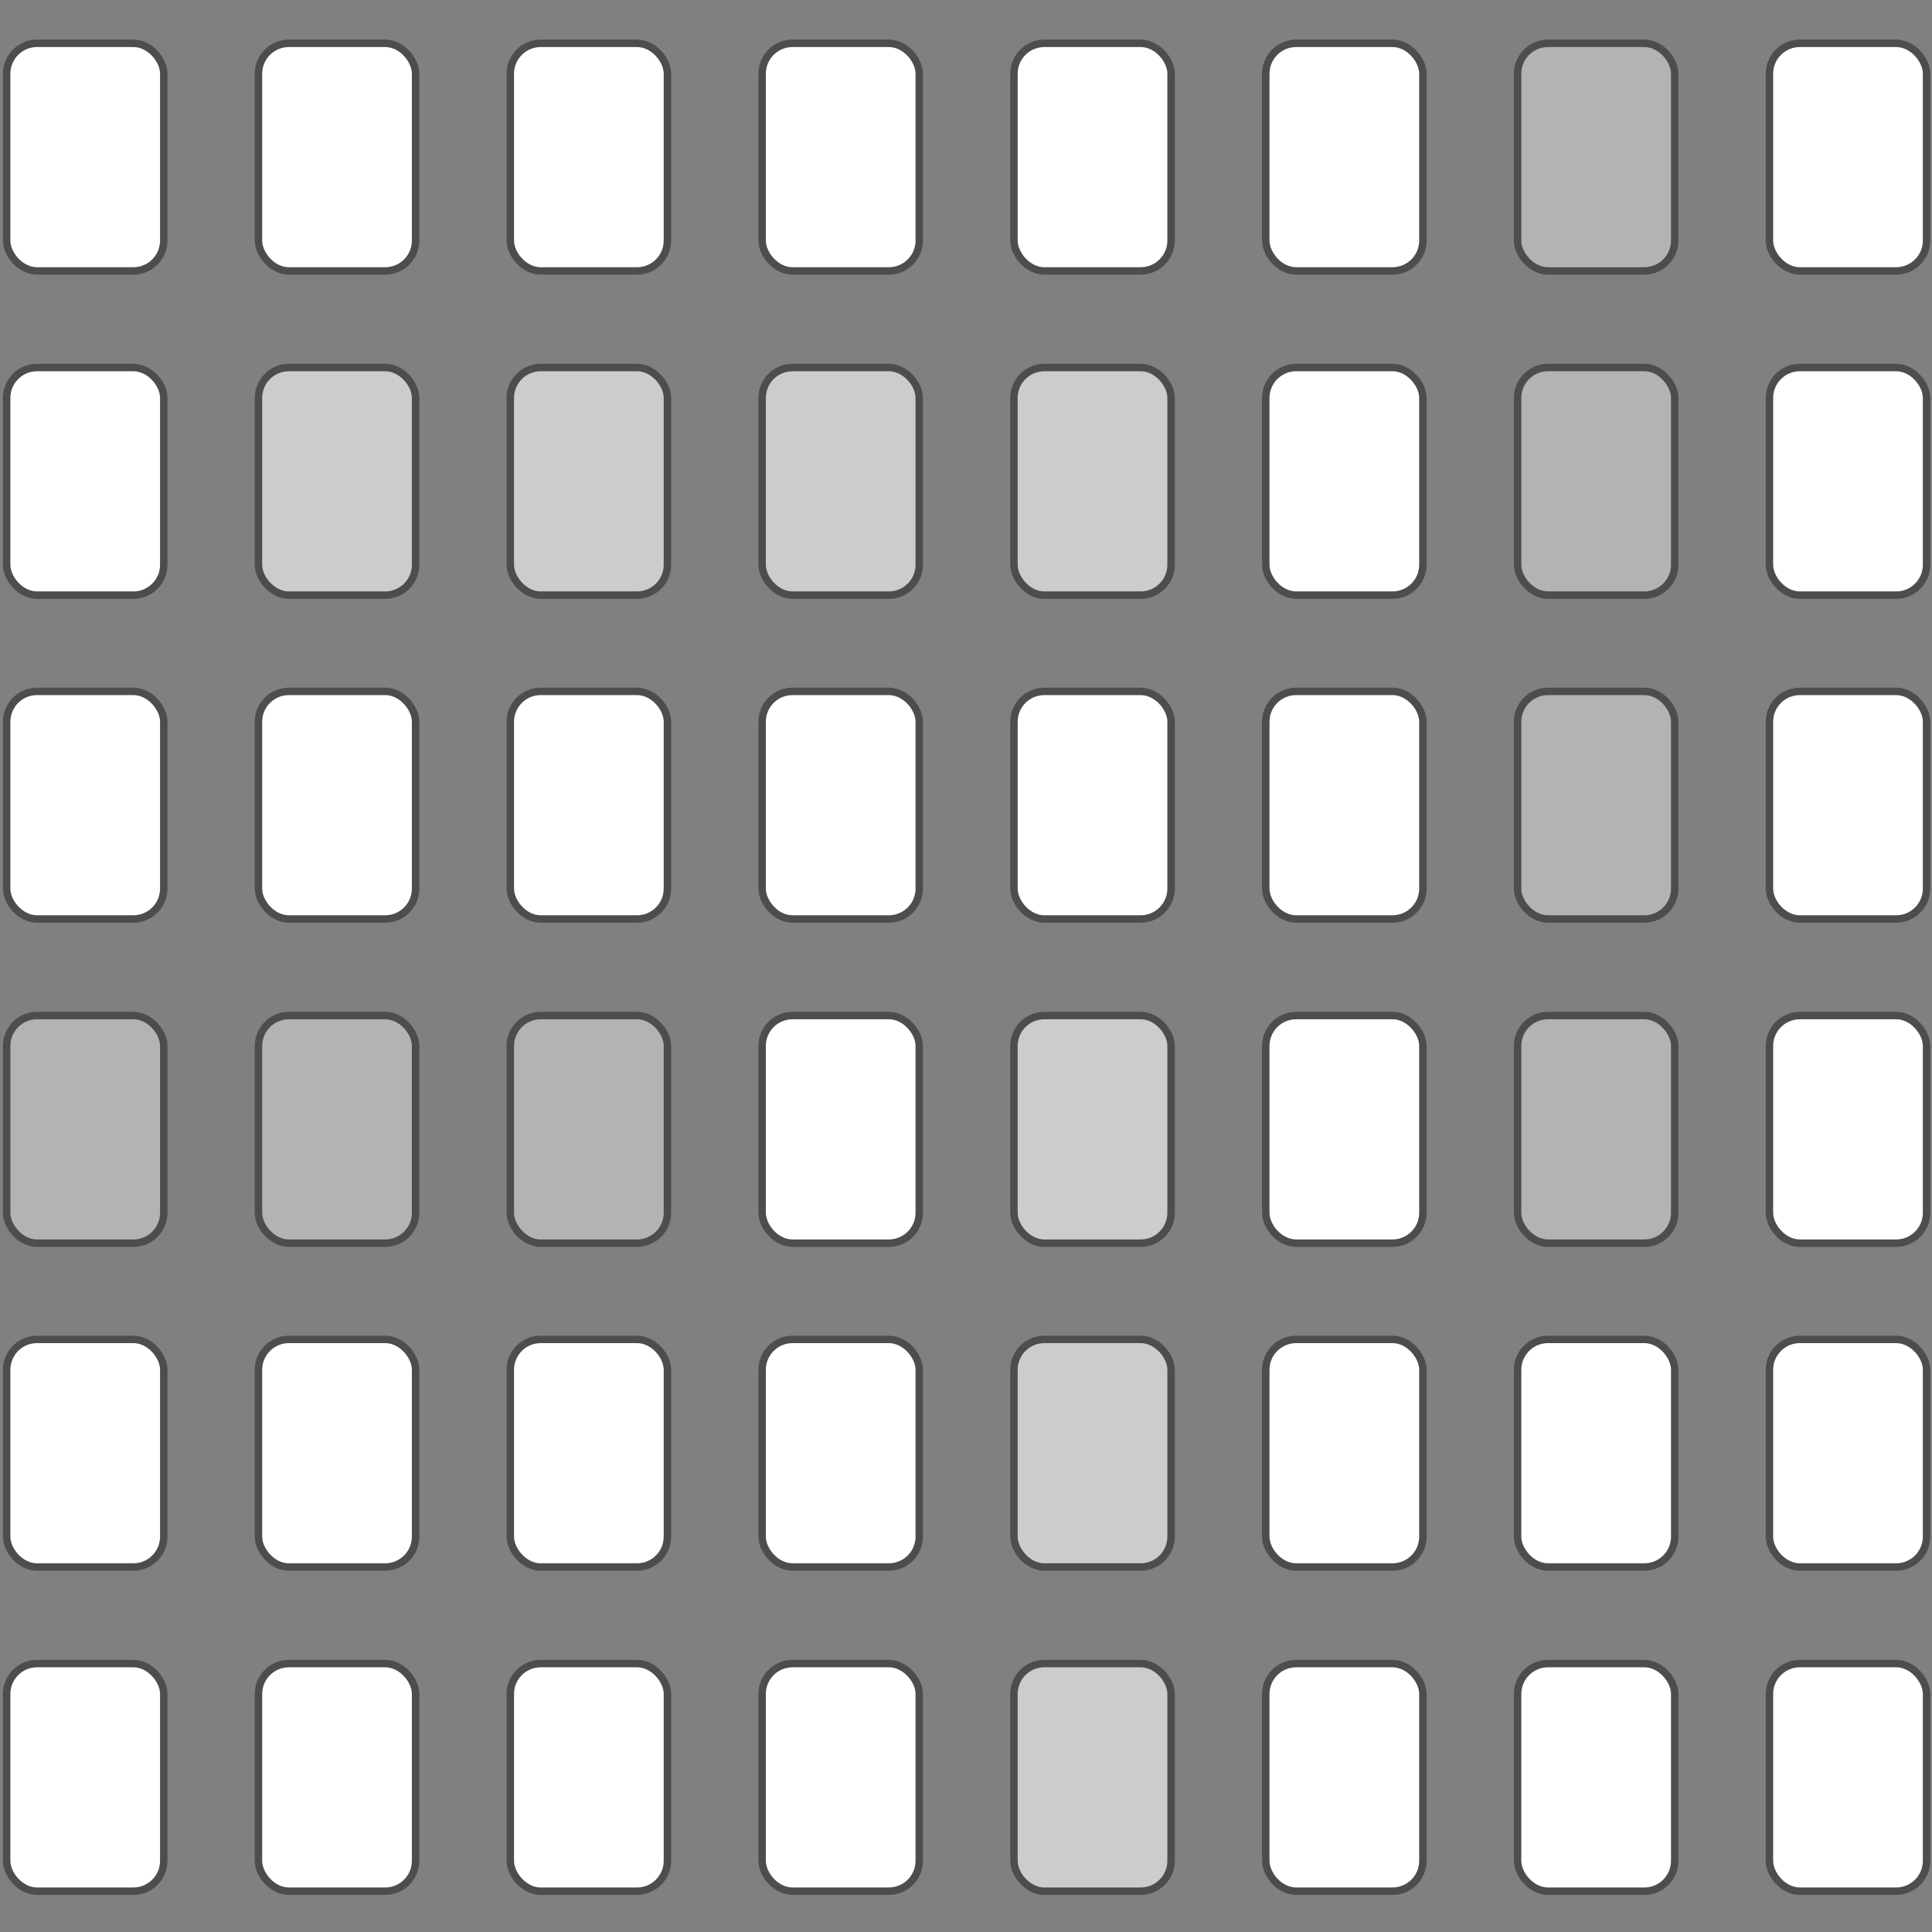 <?xml version="1.0" encoding="UTF-8" standalone="no"?>
<!-- Created with Inkscape (http://www.inkscape.org/) -->

<svg
   xmlns:dc="http://purl.org/dc/elements/1.1/"
   xmlns:cc="http://creativecommons.org/ns#"
   xmlns:rdf="http://www.w3.org/1999/02/22-rdf-syntax-ns#"
   xmlns:svg="http://www.w3.org/2000/svg"
   xmlns="http://www.w3.org/2000/svg"
   xmlns:sodipodi="http://sodipodi.sourceforge.net/DTD/sodipodi-0.dtd"
   xmlns:inkscape="http://www.inkscape.org/namespaces/inkscape"
   width="260"
   height="260"
   viewBox="0 0 68.792 68.792"
   version="1.1"
   id="svg8"
   inkscape:version="0.92.5 (2060ec1f9f, 2020-04-08)"
   sodipodi:docname="wetice_02.svg">
  <rect x="0" y="0" width="68.792" height="68.792" fill="#808080" stroke="none"/>
  <defs
     id="defs2" />
  <sodipodi:namedview
     id="base"
     pagecolor="#ffffff"
     bordercolor="#666666"
     borderopacity="1.0"
     inkscape:pageopacity="0.0"
     inkscape:pageshadow="2"
     inkscape:zoom="1.4"
     inkscape:cx="343.14345"
     inkscape:cy="2.1297554"
     inkscape:document-units="mm"
     inkscape:current-layer="g1264"
     showgrid="false"
     inkscape:window-width="1920"
     inkscape:window-height="1056"
     inkscape:window-x="0"
     inkscape:window-y="0"
     inkscape:window-maximized="1"
     units="px"
     borderlayer="true"
     inkscape:showpageshadow="false"
     fit-margin-top="0"
     fit-margin-left="0"
     fit-margin-right="0"
     fit-margin-bottom="0" />
  <g
     inkscape:label="all cards"
     inkscape:groupmode="layer"
     id="layer1"
     transform="translate(-5.528,-29.727)"
     style="display:none">
    <g
       id="g1152"
       transform="translate(0.064,-1.332)">
      <g
         transform="matrix(0.722,0,0,0.722,1.539,9.018)"
         id="g1024">
        <rect
           height="11.225"
           ry="1.5"
           rx="1.5"
           y="112.57"
           x="5.764"
           width="7.749"
           id="rect940"
           style="fill:#ffffff;fill-opacity:1;stroke:#4d4d4d;stroke-width:0.473;stroke-linecap:round;stroke-linejoin:round;stroke-miterlimit:4;stroke-dasharray:none;stroke-dashoffset:0;stroke-opacity:1" />
        <rect
           height="11.225"
           style="fill:#ffffff;fill-opacity:1;stroke:#4d4d4d;stroke-width:0.473;stroke-linecap:round;stroke-linejoin:round;stroke-miterlimit:4;stroke-dasharray:none;stroke-dashoffset:0;stroke-opacity:1"
           id="rect942"
           width="7.749"
           x="18.183"
           y="112.57"
           rx="1.5"
           ry="1.5" />
        <rect
           height="11.225"
           style="fill:#ffffff;fill-opacity:1;stroke:#4d4d4d;stroke-width:0.473;stroke-linecap:round;stroke-linejoin:round;stroke-miterlimit:4;stroke-dasharray:none;stroke-dashoffset:0;stroke-opacity:1"
           id="rect944"
           width="7.749"
           x="30.603"
           y="112.57"
           rx="1.5"
           ry="1.5" />
        <rect
           height="11.225"
           ry="1.5"
           rx="1.5"
           y="112.57"
           x="43.022"
           width="7.749"
           id="rect946"
           style="fill:#ffffff;fill-opacity:1;stroke:#4d4d4d;stroke-width:0.473;stroke-linecap:round;stroke-linejoin:round;stroke-miterlimit:4;stroke-dasharray:none;stroke-dashoffset:0;stroke-opacity:1" />
        <rect
           height="11.225"
           style="fill:#ffffff;fill-opacity:1;stroke:#4d4d4d;stroke-width:0.473;stroke-linecap:round;stroke-linejoin:round;stroke-miterlimit:4;stroke-dasharray:none;stroke-dashoffset:0;stroke-opacity:1"
           id="rect948"
           width="7.749"
           x="55.441"
           y="112.57"
           rx="1.5"
           ry="1.5" />
        <rect
           height="11.225"
           ry="1.5"
           rx="1.5"
           y="112.57"
           x="67.86"
           width="7.749"
           id="rect950"
           style="fill:#ffffff;fill-opacity:1;stroke:#4d4d4d;stroke-width:0.473;stroke-linecap:round;stroke-linejoin:round;stroke-miterlimit:4;stroke-dasharray:none;stroke-dashoffset:0;stroke-opacity:1" />
        <rect
           height="11.225"
           ry="1.5"
           rx="1.5"
           y="112.57"
           x="80.279"
           width="7.749"
           id="rect952"
           style="fill:#ffffff;fill-opacity:1;stroke:#4d4d4d;stroke-width:0.473;stroke-linecap:round;stroke-linejoin:round;stroke-miterlimit:4;stroke-dasharray:none;stroke-dashoffset:0;stroke-opacity:1" />
        <rect
           height="11.225"
           style="fill:#ffffff;fill-opacity:1;stroke:#4d4d4d;stroke-width:0.473;stroke-linecap:round;stroke-linejoin:round;stroke-miterlimit:4;stroke-dasharray:none;stroke-dashoffset:0;stroke-opacity:1"
           id="rect954"
           width="7.749"
           x="92.699"
           y="112.57"
           rx="1.5"
           ry="1.5" />
      </g>
      <g
         transform="matrix(0.722,0,0,0.722,1.539,8.391)"
         id="g1014">
        <rect
           style="fill:#ffffff;fill-opacity:1;stroke:#4d4d4d;stroke-width:0.473;stroke-linecap:round;stroke-linejoin:round;stroke-miterlimit:4;stroke-dasharray:none;stroke-dashoffset:0;stroke-opacity:1"
           id="rect990"
           width="7.749"
           x="5.764"
           y="97.451"
           rx="1.5"
           ry="1.5"
           height="11.225" />
        <rect
           ry="1.5"
           rx="1.5"
           y="97.451"
           x="18.183"
           width="7.749"
           id="rect992"
           style="fill:#ffffff;fill-opacity:1;stroke:#4d4d4d;stroke-width:0.473;stroke-linecap:round;stroke-linejoin:round;stroke-miterlimit:4;stroke-dasharray:none;stroke-dashoffset:0;stroke-opacity:1"
           height="11.225" />
        <rect
           ry="1.5"
           rx="1.5"
           y="97.451"
           x="30.603"
           width="7.749"
           id="rect994"
           style="fill:#ffffff;fill-opacity:1;stroke:#4d4d4d;stroke-width:0.473;stroke-linecap:round;stroke-linejoin:round;stroke-miterlimit:4;stroke-dasharray:none;stroke-dashoffset:0;stroke-opacity:1"
           height="11.225" />
        <rect
           style="fill:#ffffff;fill-opacity:1;stroke:#4d4d4d;stroke-width:0.473;stroke-linecap:round;stroke-linejoin:round;stroke-miterlimit:4;stroke-dasharray:none;stroke-dashoffset:0;stroke-opacity:1"
           id="rect996"
           width="7.749"
           x="43.022"
           y="97.451"
           rx="1.5"
           ry="1.5"
           height="11.225" />
        <rect
           ry="1.5"
           rx="1.5"
           y="97.451"
           x="55.441"
           width="7.749"
           id="rect998"
           style="fill:#ffffff;fill-opacity:1;stroke:#4d4d4d;stroke-width:0.473;stroke-linecap:round;stroke-linejoin:round;stroke-miterlimit:4;stroke-dasharray:none;stroke-dashoffset:0;stroke-opacity:1"
           height="11.225" />
        <rect
           style="fill:#ffffff;fill-opacity:1;stroke:#4d4d4d;stroke-width:0.473;stroke-linecap:round;stroke-linejoin:round;stroke-miterlimit:4;stroke-dasharray:none;stroke-dashoffset:0;stroke-opacity:1"
           id="rect1000"
           width="7.749"
           x="67.86"
           y="97.451"
           rx="1.5"
           ry="1.5"
           height="11.225" />
        <rect
           style="fill:#ffffff;fill-opacity:1;stroke:#4d4d4d;stroke-width:0.473;stroke-linecap:round;stroke-linejoin:round;stroke-miterlimit:4;stroke-dasharray:none;stroke-dashoffset:0;stroke-opacity:1"
           id="rect1002"
           width="7.749"
           x="80.279"
           y="97.451"
           rx="1.5"
           ry="1.5"
           height="11.225" />
        <rect
           ry="1.5"
           rx="1.5"
           y="97.451"
           x="92.699"
           width="7.749"
           id="rect1004"
           style="fill:#ffffff;fill-opacity:1;stroke:#4d4d4d;stroke-width:0.473;stroke-linecap:round;stroke-linejoin:round;stroke-miterlimit:4;stroke-dasharray:none;stroke-dashoffset:0;stroke-opacity:1"
           height="11.225" />
      </g>
      <g
         transform="matrix(0.722,0,0,0.722,1.539,-14.056)"
         id="g1042">
        <rect
           style="fill:#ffffff;fill-opacity:1;stroke:#4d4d4d;stroke-width:0.473;stroke-linecap:round;stroke-linejoin:round;stroke-miterlimit:4;stroke-dasharray:none;stroke-dashoffset:0;stroke-opacity:1"
           id="rect1026"
           width="7.749"
           x="5.764"
           y="112.57"
           rx="1.5"
           ry="1.5"
           height="11.225" />
        <rect
           ry="1.5"
           rx="1.5"
           y="112.57"
           x="18.183"
           width="7.749"
           id="rect1028"
           style="fill:#ffffff;fill-opacity:1;stroke:#4d4d4d;stroke-width:0.473;stroke-linecap:round;stroke-linejoin:round;stroke-miterlimit:4;stroke-dasharray:none;stroke-dashoffset:0;stroke-opacity:1"
           height="11.225" />
        <rect
           ry="1.5"
           rx="1.5"
           y="112.57"
           x="30.603"
           width="7.749"
           id="rect1030"
           style="fill:#ffffff;fill-opacity:1;stroke:#4d4d4d;stroke-width:0.473;stroke-linecap:round;stroke-linejoin:round;stroke-miterlimit:4;stroke-dasharray:none;stroke-dashoffset:0;stroke-opacity:1"
           height="11.225" />
        <rect
           style="fill:#ffffff;fill-opacity:1;stroke:#4d4d4d;stroke-width:0.473;stroke-linecap:round;stroke-linejoin:round;stroke-miterlimit:4;stroke-dasharray:none;stroke-dashoffset:0;stroke-opacity:1"
           id="rect1032"
           width="7.749"
           x="43.022"
           y="112.57"
           rx="1.5"
           ry="1.5"
           height="11.225" />
        <rect
           ry="1.5"
           rx="1.5"
           y="112.57"
           x="55.441"
           width="7.749"
           id="rect1034"
           style="fill:#ffffff;fill-opacity:1;stroke:#4d4d4d;stroke-width:0.473;stroke-linecap:round;stroke-linejoin:round;stroke-miterlimit:4;stroke-dasharray:none;stroke-dashoffset:0;stroke-opacity:1"
           height="11.225" />
        <rect
           style="fill:#ffffff;fill-opacity:1;stroke:#4d4d4d;stroke-width:0.473;stroke-linecap:round;stroke-linejoin:round;stroke-miterlimit:4;stroke-dasharray:none;stroke-dashoffset:0;stroke-opacity:1"
           id="rect1036"
           width="7.749"
           x="67.86"
           y="112.57"
           rx="1.5"
           ry="1.5"
           height="11.225" />
        <rect
           style="fill:#ffffff;fill-opacity:1;stroke:#4d4d4d;stroke-width:0.473;stroke-linecap:round;stroke-linejoin:round;stroke-miterlimit:4;stroke-dasharray:none;stroke-dashoffset:0;stroke-opacity:1"
           id="rect1038"
           width="7.749"
           x="80.279"
           y="112.57"
           rx="1.5"
           ry="1.5"
           height="11.225" />
        <rect
           ry="1.5"
           rx="1.5"
           y="112.57"
           x="92.699"
           width="7.749"
           id="rect1040"
           style="fill:#ffffff;fill-opacity:1;stroke:#4d4d4d;stroke-width:0.473;stroke-linecap:round;stroke-linejoin:round;stroke-miterlimit:4;stroke-dasharray:none;stroke-dashoffset:0;stroke-opacity:1"
           height="11.225" />
      </g>
      <g
         transform="matrix(0.722,0,0,0.722,1.539,-14.683)"
         id="g1060">
        <rect
           height="11.225"
           ry="1.5"
           rx="1.5"
           y="97.451"
           x="5.764"
           width="7.749"
           id="rect1044"
           style="fill:#ffffff;fill-opacity:1;stroke:#4d4d4d;stroke-width:0.473;stroke-linecap:round;stroke-linejoin:round;stroke-miterlimit:4;stroke-dasharray:none;stroke-dashoffset:0;stroke-opacity:1" />
        <rect
           height="11.225"
           style="fill:#ffffff;fill-opacity:1;stroke:#4d4d4d;stroke-width:0.473;stroke-linecap:round;stroke-linejoin:round;stroke-miterlimit:4;stroke-dasharray:none;stroke-dashoffset:0;stroke-opacity:1"
           id="rect1046"
           width="7.749"
           x="18.183"
           y="97.451"
           rx="1.5"
           ry="1.5" />
        <rect
           height="11.225"
           style="fill:#ffffff;fill-opacity:1;stroke:#4d4d4d;stroke-width:0.473;stroke-linecap:round;stroke-linejoin:round;stroke-miterlimit:4;stroke-dasharray:none;stroke-dashoffset:0;stroke-opacity:1"
           id="rect1048"
           width="7.749"
           x="30.603"
           y="97.451"
           rx="1.5"
           ry="1.5" />
        <rect
           height="11.225"
           ry="1.5"
           rx="1.5"
           y="97.451"
           x="43.022"
           width="7.749"
           id="rect1050"
           style="fill:#ffffff;fill-opacity:1;stroke:#4d4d4d;stroke-width:0.473;stroke-linecap:round;stroke-linejoin:round;stroke-miterlimit:4;stroke-dasharray:none;stroke-dashoffset:0;stroke-opacity:1" />
        <rect
           height="11.225"
           style="fill:#ffffff;fill-opacity:1;stroke:#4d4d4d;stroke-width:0.473;stroke-linecap:round;stroke-linejoin:round;stroke-miterlimit:4;stroke-dasharray:none;stroke-dashoffset:0;stroke-opacity:1"
           id="rect1052"
           width="7.749"
           x="55.441"
           y="97.451"
           rx="1.5"
           ry="1.5" />
        <rect
           height="11.225"
           ry="1.5"
           rx="1.5"
           y="97.451"
           x="67.86"
           width="7.749"
           id="rect1054"
           style="fill:#ffffff;fill-opacity:1;stroke:#4d4d4d;stroke-width:0.473;stroke-linecap:round;stroke-linejoin:round;stroke-miterlimit:4;stroke-dasharray:none;stroke-dashoffset:0;stroke-opacity:1" />
        <rect
           height="11.225"
           ry="1.5"
           rx="1.5"
           y="97.451"
           x="80.279"
           width="7.749"
           id="rect1056"
           style="fill:#ffffff;fill-opacity:1;stroke:#4d4d4d;stroke-width:0.473;stroke-linecap:round;stroke-linejoin:round;stroke-miterlimit:4;stroke-dasharray:none;stroke-dashoffset:0;stroke-opacity:1" />
        <rect
           height="11.225"
           style="fill:#ffffff;fill-opacity:1;stroke:#4d4d4d;stroke-width:0.473;stroke-linecap:round;stroke-linejoin:round;stroke-miterlimit:4;stroke-dasharray:none;stroke-dashoffset:0;stroke-opacity:1"
           id="rect1058"
           width="7.749"
           x="92.699"
           y="97.451"
           rx="1.5"
           ry="1.5" />
      </g>
      <g
         id="g1078"
         transform="matrix(0.722,0,0,0.722,1.539,-37.13)">
        <rect
           height="11.225"
           ry="1.5"
           rx="1.5"
           y="112.57"
           x="5.764"
           width="7.749"
           id="rect1062"
           style="fill:#ffffff;fill-opacity:1;stroke:#4d4d4d;stroke-width:0.473;stroke-linecap:round;stroke-linejoin:round;stroke-miterlimit:4;stroke-dasharray:none;stroke-dashoffset:0;stroke-opacity:1" />
        <rect
           height="11.225"
           style="fill:#ffffff;fill-opacity:1;stroke:#4d4d4d;stroke-width:0.473;stroke-linecap:round;stroke-linejoin:round;stroke-miterlimit:4;stroke-dasharray:none;stroke-dashoffset:0;stroke-opacity:1"
           id="rect1064"
           width="7.749"
           x="18.183"
           y="112.57"
           rx="1.5"
           ry="1.5" />
        <rect
           height="11.225"
           style="fill:#ffffff;fill-opacity:1;stroke:#4d4d4d;stroke-width:0.473;stroke-linecap:round;stroke-linejoin:round;stroke-miterlimit:4;stroke-dasharray:none;stroke-dashoffset:0;stroke-opacity:1"
           id="rect1066"
           width="7.749"
           x="30.603"
           y="112.57"
           rx="1.5"
           ry="1.5" />
        <rect
           height="11.225"
           ry="1.5"
           rx="1.5"
           y="112.57"
           x="43.022"
           width="7.749"
           id="rect1068"
           style="fill:#ffffff;fill-opacity:1;stroke:#4d4d4d;stroke-width:0.473;stroke-linecap:round;stroke-linejoin:round;stroke-miterlimit:4;stroke-dasharray:none;stroke-dashoffset:0;stroke-opacity:1" />
        <rect
           height="11.225"
           style="fill:#ffffff;fill-opacity:1;stroke:#4d4d4d;stroke-width:0.473;stroke-linecap:round;stroke-linejoin:round;stroke-miterlimit:4;stroke-dasharray:none;stroke-dashoffset:0;stroke-opacity:1"
           id="rect1070"
           width="7.749"
           x="55.441"
           y="112.57"
           rx="1.5"
           ry="1.5" />
        <rect
           height="11.225"
           ry="1.5"
           rx="1.5"
           y="112.57"
           x="67.86"
           width="7.749"
           id="rect1072"
           style="fill:#ffffff;fill-opacity:1;stroke:#4d4d4d;stroke-width:0.473;stroke-linecap:round;stroke-linejoin:round;stroke-miterlimit:4;stroke-dasharray:none;stroke-dashoffset:0;stroke-opacity:1" />
        <rect
           height="11.225"
           ry="1.5"
           rx="1.5"
           y="112.57"
           x="80.279"
           width="7.749"
           id="rect1074"
           style="fill:#ffffff;fill-opacity:1;stroke:#4d4d4d;stroke-width:0.473;stroke-linecap:round;stroke-linejoin:round;stroke-miterlimit:4;stroke-dasharray:none;stroke-dashoffset:0;stroke-opacity:1" />
        <rect
           height="11.225"
           style="fill:#ffffff;fill-opacity:1;stroke:#4d4d4d;stroke-width:0.473;stroke-linecap:round;stroke-linejoin:round;stroke-miterlimit:4;stroke-dasharray:none;stroke-dashoffset:0;stroke-opacity:1"
           id="rect1076"
           width="7.749"
           x="92.699"
           y="112.57"
           rx="1.5"
           ry="1.5" />
      </g>
      <g
         id="g1096"
         transform="matrix(0.722,0,0,0.722,1.539,-37.758)">
        <rect
           style="fill:#ffffff;fill-opacity:1;stroke:#4d4d4d;stroke-width:0.473;stroke-linecap:round;stroke-linejoin:round;stroke-miterlimit:4;stroke-dasharray:none;stroke-dashoffset:0;stroke-opacity:1"
           id="rect1080"
           width="7.749"
           x="5.764"
           y="97.451"
           rx="1.5"
           ry="1.5"
           height="11.225" />
        <rect
           ry="1.5"
           rx="1.5"
           y="97.451"
           x="18.183"
           width="7.749"
           id="rect1082"
           style="fill:#ffffff;fill-opacity:1;stroke:#4d4d4d;stroke-width:0.473;stroke-linecap:round;stroke-linejoin:round;stroke-miterlimit:4;stroke-dasharray:none;stroke-dashoffset:0;stroke-opacity:1"
           height="11.225" />
        <rect
           ry="1.5"
           rx="1.5"
           y="97.451"
           x="30.603"
           width="7.749"
           id="rect1084"
           style="fill:#ffffff;fill-opacity:1;stroke:#4d4d4d;stroke-width:0.473;stroke-linecap:round;stroke-linejoin:round;stroke-miterlimit:4;stroke-dasharray:none;stroke-dashoffset:0;stroke-opacity:1"
           height="11.225" />
        <rect
           style="fill:#ffffff;fill-opacity:1;stroke:#4d4d4d;stroke-width:0.473;stroke-linecap:round;stroke-linejoin:round;stroke-miterlimit:4;stroke-dasharray:none;stroke-dashoffset:0;stroke-opacity:1"
           id="rect1086"
           width="7.749"
           x="43.022"
           y="97.451"
           rx="1.5"
           ry="1.5"
           height="11.225" />
        <rect
           ry="1.5"
           rx="1.5"
           y="97.451"
           x="55.441"
           width="7.749"
           id="rect1088"
           style="fill:#ffffff;fill-opacity:1;stroke:#4d4d4d;stroke-width:0.473;stroke-linecap:round;stroke-linejoin:round;stroke-miterlimit:4;stroke-dasharray:none;stroke-dashoffset:0;stroke-opacity:1"
           height="11.225" />
        <rect
           style="fill:#ffffff;fill-opacity:1;stroke:#4d4d4d;stroke-width:0.473;stroke-linecap:round;stroke-linejoin:round;stroke-miterlimit:4;stroke-dasharray:none;stroke-dashoffset:0;stroke-opacity:1"
           id="rect1090"
           width="7.749"
           x="67.86"
           y="97.451"
           rx="1.5"
           ry="1.5"
           height="11.225" />
        <rect
           style="fill:#ffffff;fill-opacity:1;stroke:#4d4d4d;stroke-width:0.473;stroke-linecap:round;stroke-linejoin:round;stroke-miterlimit:4;stroke-dasharray:none;stroke-dashoffset:0;stroke-opacity:1"
           id="rect1092"
           width="7.749"
           x="80.279"
           y="97.451"
           rx="1.5"
           ry="1.5"
           height="11.225" />
        <rect
           ry="1.5"
           rx="1.5"
           y="97.451"
           x="92.699"
           width="7.749"
           id="rect1094"
           style="fill:#ffffff;fill-opacity:1;stroke:#4d4d4d;stroke-width:0.473;stroke-linecap:round;stroke-linejoin:round;stroke-miterlimit:4;stroke-dasharray:none;stroke-dashoffset:0;stroke-opacity:1"
           height="11.225" />
      </g>
    </g>
  </g>
  <g
     transform="translate(-5.528,-29.727)"
     id="g1264"
     inkscape:groupmode="layer"
     inkscape:label="match"
     style="display:inline">
    <g
       transform="translate(0.064,-1.332)"
       id="g1262"
       style="stroke-width:0.265;stroke-miterlimit:4;stroke-dasharray:none">
      <g
         id="g1170"
         transform="matrix(0.722,0,0,0.722,1.539,9.018)"
         style="stroke-width:0.367;stroke-miterlimit:4;stroke-dasharray:none">
        <rect
           style="fill:#ffffff;fill-opacity:1;stroke:#4d4d4d;stroke-width:0.367;stroke-linecap:round;stroke-linejoin:round;stroke-miterlimit:4;stroke-dasharray:none;stroke-dashoffset:0;stroke-opacity:1"
           id="rect1154"
           width="7.749"
           x="5.764"
           y="112.57"
           rx="1.5"
           ry="1.5"
           height="11.225" />
        <rect
           ry="1.5"
           rx="1.5"
           y="112.57"
           x="18.183"
           width="7.749"
           id="rect1156"
           style="fill:#ffffff;fill-opacity:1;stroke:#4d4d4d;stroke-width:0.367;stroke-linecap:round;stroke-linejoin:round;stroke-miterlimit:4;stroke-dasharray:none;stroke-dashoffset:0;stroke-opacity:1"
           height="11.225" />
        <rect
           ry="1.5"
           rx="1.5"
           y="112.57"
           x="30.603"
           width="7.749"
           id="rect1158"
           style="fill:#ffffff;fill-opacity:1;stroke:#4d4d4d;stroke-width:0.367;stroke-linecap:round;stroke-linejoin:round;stroke-miterlimit:4;stroke-dasharray:none;stroke-dashoffset:0;stroke-opacity:1"
           height="11.225" />
        <rect
           style="fill:#ffffff;fill-opacity:1;stroke:#4d4d4d;stroke-width:0.367;stroke-linecap:round;stroke-linejoin:round;stroke-miterlimit:4;stroke-dasharray:none;stroke-dashoffset:0;stroke-opacity:1"
           id="rect1160"
           width="7.749"
           x="43.022"
           y="112.57"
           rx="1.5"
           ry="1.5"
           height="11.225" />
        <rect
           ry="1.5"
           rx="1.5"
           y="112.57"
           x="55.441"
           width="7.749"
           id="rect1162"
           style="fill:#cccccc;fill-opacity:1;stroke:#4d4d4d;stroke-width:0.367;stroke-linecap:round;stroke-linejoin:round;stroke-miterlimit:4;stroke-dasharray:none;stroke-dashoffset:0;stroke-opacity:1"
           height="11.225" />
        <rect
           style="fill:#ffffff;fill-opacity:1;stroke:#4d4d4d;stroke-width:0.367;stroke-linecap:round;stroke-linejoin:round;stroke-miterlimit:4;stroke-dasharray:none;stroke-dashoffset:0;stroke-opacity:1"
           id="rect1164"
           width="7.749"
           x="67.86"
           y="112.57"
           rx="1.5"
           ry="1.5"
           height="11.225" />
        <rect
           style="fill:#ffffff;fill-opacity:1;stroke:#4d4d4d;stroke-width:0.367;stroke-linecap:round;stroke-linejoin:round;stroke-miterlimit:4;stroke-dasharray:none;stroke-dashoffset:0;stroke-opacity:1"
           id="rect1166"
           width="7.749"
           x="80.279"
           y="112.57"
           rx="1.5"
           ry="1.5"
           height="11.225" />
        <rect
           ry="1.5"
           rx="1.5"
           y="112.57"
           x="92.699"
           width="7.749"
           id="rect1168"
           style="fill:#ffffff;fill-opacity:1;stroke:#4d4d4d;stroke-width:0.367;stroke-linecap:round;stroke-linejoin:round;stroke-miterlimit:4;stroke-dasharray:none;stroke-dashoffset:0;stroke-opacity:1"
           height="11.225" />
      </g>
      <g
         id="g1188"
         transform="matrix(0.722,0,0,0.722,1.539,8.391)"
         style="stroke-width:0.367;stroke-miterlimit:4;stroke-dasharray:none">
        <rect
           height="11.225"
           ry="1.5"
           rx="1.5"
           y="97.451"
           x="5.764"
           width="7.749"
           id="rect1172"
           style="fill:#ffffff;fill-opacity:1;stroke:#4d4d4d;stroke-width:0.367;stroke-linecap:round;stroke-linejoin:round;stroke-miterlimit:4;stroke-dasharray:none;stroke-dashoffset:0;stroke-opacity:1" />
        <rect
           height="11.225"
           style="fill:#ffffff;fill-opacity:1;stroke:#4d4d4d;stroke-width:0.367;stroke-linecap:round;stroke-linejoin:round;stroke-miterlimit:4;stroke-dasharray:none;stroke-dashoffset:0;stroke-opacity:1"
           id="rect1174"
           width="7.749"
           x="18.183"
           y="97.451"
           rx="1.5"
           ry="1.5" />
        <rect
           height="11.225"
           style="fill:#ffffff;fill-opacity:1;stroke:#4d4d4d;stroke-width:0.367;stroke-linecap:round;stroke-linejoin:round;stroke-miterlimit:4;stroke-dasharray:none;stroke-dashoffset:0;stroke-opacity:1"
           id="rect1176"
           width="7.749"
           x="30.603"
           y="97.451"
           rx="1.5"
           ry="1.5" />
        <rect
           height="11.225"
           ry="1.5"
           rx="1.5"
           y="97.451"
           x="43.022"
           width="7.749"
           id="rect1178"
           style="fill:#ffffff;fill-opacity:1;stroke:#4d4d4d;stroke-width:0.367;stroke-linecap:round;stroke-linejoin:round;stroke-miterlimit:4;stroke-dasharray:none;stroke-dashoffset:0;stroke-opacity:1" />
        <rect
           height="11.225"
           style="fill:#cccccc;fill-opacity:1;stroke:#4d4d4d;stroke-width:0.367;stroke-linecap:round;stroke-linejoin:round;stroke-miterlimit:4;stroke-dasharray:none;stroke-dashoffset:0;stroke-opacity:1"
           id="rect1180"
           width="7.749"
           x="55.441"
           y="97.451"
           rx="1.5"
           ry="1.5" />
        <rect
           height="11.225"
           ry="1.5"
           rx="1.5"
           y="97.451"
           x="67.86"
           width="7.749"
           id="rect1182"
           style="fill:#ffffff;fill-opacity:1;stroke:#4d4d4d;stroke-width:0.367;stroke-linecap:round;stroke-linejoin:round;stroke-miterlimit:4;stroke-dasharray:none;stroke-dashoffset:0;stroke-opacity:1" />
        <rect
           height="11.225"
           ry="1.5"
           rx="1.5"
           y="97.451"
           x="80.279"
           width="7.749"
           id="rect1184"
           style="fill:#ffffff;fill-opacity:1;stroke:#4d4d4d;stroke-width:0.367;stroke-linecap:round;stroke-linejoin:round;stroke-miterlimit:4;stroke-dasharray:none;stroke-dashoffset:0;stroke-opacity:1" />
        <rect
           height="11.225"
           style="fill:#ffffff;fill-opacity:1;stroke:#4d4d4d;stroke-width:0.367;stroke-linecap:round;stroke-linejoin:round;stroke-miterlimit:4;stroke-dasharray:none;stroke-dashoffset:0;stroke-opacity:1"
           id="rect1186"
           width="7.749"
           x="92.699"
           y="97.451"
           rx="1.5"
           ry="1.5" />
      </g>
      <g
         id="g1206"
         transform="matrix(0.722,0,0,0.722,1.539,-14.056)"
         style="stroke-width:0.367;stroke-miterlimit:4;stroke-dasharray:none">
        <rect
           height="11.225"
           ry="1.5"
           rx="1.5"
           y="112.57"
           x="5.764"
           width="7.749"
           id="rect1190"
           style="fill:#b3b3b3;fill-opacity:1;stroke:#4d4d4d;stroke-width:0.367;stroke-linecap:round;stroke-linejoin:round;stroke-miterlimit:4;stroke-dasharray:none;stroke-dashoffset:0;stroke-opacity:1" />
        <rect
           height="11.225"
           style="fill:#b3b3b3;fill-opacity:1;stroke:#4d4d4d;stroke-width:0.367;stroke-linecap:round;stroke-linejoin:round;stroke-miterlimit:4;stroke-dasharray:none;stroke-dashoffset:0;stroke-opacity:1"
           id="rect1192"
           width="7.749"
           x="18.183"
           y="112.57"
           rx="1.5"
           ry="1.5" />
        <rect
           height="11.225"
           style="fill:#b3b3b3;fill-opacity:1;stroke:#4d4d4d;stroke-width:0.367;stroke-linecap:round;stroke-linejoin:round;stroke-miterlimit:4;stroke-dasharray:none;stroke-dashoffset:0;stroke-opacity:1"
           id="rect1194"
           width="7.749"
           x="30.603"
           y="112.57"
           rx="1.5"
           ry="1.5" />
        <rect
           height="11.225"
           ry="1.5"
           rx="1.5"
           y="112.57"
           x="43.022"
           width="7.749"
           id="rect1196"
           style="fill:#ffffff;fill-opacity:1;stroke:#4d4d4d;stroke-width:0.367;stroke-linecap:round;stroke-linejoin:round;stroke-miterlimit:4;stroke-dasharray:none;stroke-dashoffset:0;stroke-opacity:1" />
        <rect
           height="11.225"
           style="fill:#cccccc;fill-opacity:1;stroke:#4d4d4d;stroke-width:0.367;stroke-linecap:round;stroke-linejoin:round;stroke-miterlimit:4;stroke-dasharray:none;stroke-dashoffset:0;stroke-opacity:1"
           id="rect1198"
           width="7.749"
           x="55.441"
           y="112.57"
           rx="1.5"
           ry="1.5" />
        <rect
           height="11.225"
           ry="1.5"
           rx="1.5"
           y="112.57"
           x="67.86"
           width="7.749"
           id="rect1200"
           style="fill:#ffffff;fill-opacity:1;stroke:#4d4d4d;stroke-width:0.367;stroke-linecap:round;stroke-linejoin:round;stroke-miterlimit:4;stroke-dasharray:none;stroke-dashoffset:0;stroke-opacity:1" />
        <rect
           height="11.225"
           ry="1.5"
           rx="1.5"
           y="112.57"
           x="80.279"
           width="7.749"
           id="rect1202"
           style="fill:#b3b3b3;fill-opacity:1;stroke:#4d4d4d;stroke-width:0.367;stroke-linecap:round;stroke-linejoin:round;stroke-miterlimit:4;stroke-dasharray:none;stroke-dashoffset:0;stroke-opacity:1" />
        <rect
           height="11.225"
           style="fill:#ffffff;fill-opacity:1;stroke:#4d4d4d;stroke-width:0.367;stroke-linecap:round;stroke-linejoin:round;stroke-miterlimit:4;stroke-dasharray:none;stroke-dashoffset:0;stroke-opacity:1"
           id="rect1204"
           width="7.749"
           x="92.699"
           y="112.57"
           rx="1.5"
           ry="1.5" />
      </g>
      <g
         id="g1224"
         transform="matrix(0.722,0,0,0.722,1.539,-14.683)"
         style="stroke-width:0.367;stroke-miterlimit:4;stroke-dasharray:none">
        <rect
           style="fill:#ffffff;fill-opacity:1;stroke:#4d4d4d;stroke-width:0.367;stroke-linecap:round;stroke-linejoin:round;stroke-miterlimit:4;stroke-dasharray:none;stroke-dashoffset:0;stroke-opacity:1"
           id="rect1208"
           width="7.749"
           x="5.764"
           y="97.451"
           rx="1.5"
           ry="1.5"
           height="11.225" />
        <rect
           ry="1.5"
           rx="1.5"
           y="97.451"
           x="18.183"
           width="7.749"
           id="rect1210"
           style="fill:#ffffff;fill-opacity:1;stroke:#4d4d4d;stroke-width:0.367;stroke-linecap:round;stroke-linejoin:round;stroke-miterlimit:4;stroke-dasharray:none;stroke-dashoffset:0;stroke-opacity:1"
           height="11.225" />
        <rect
           ry="1.5"
           rx="1.5"
           y="97.451"
           x="30.603"
           width="7.749"
           id="rect1212"
           style="fill:#ffffff;fill-opacity:1;stroke:#4d4d4d;stroke-width:0.367;stroke-linecap:round;stroke-linejoin:round;stroke-miterlimit:4;stroke-dasharray:none;stroke-dashoffset:0;stroke-opacity:1"
           height="11.225" />
        <rect
           style="fill:#ffffff;fill-opacity:1;stroke:#4d4d4d;stroke-width:0.367;stroke-linecap:round;stroke-linejoin:round;stroke-miterlimit:4;stroke-dasharray:none;stroke-dashoffset:0;stroke-opacity:1"
           id="rect1214"
           width="7.749"
           x="43.022"
           y="97.451"
           rx="1.5"
           ry="1.5"
           height="11.225" />
        <rect
           ry="1.5"
           rx="1.5"
           y="97.451"
           x="55.441"
           width="7.749"
           id="rect1216"
           style="fill:#ffffff;fill-opacity:1;stroke:#4d4d4d;stroke-width:0.367;stroke-linecap:round;stroke-linejoin:round;stroke-miterlimit:4;stroke-dasharray:none;stroke-dashoffset:0;stroke-opacity:1"
           height="11.225" />
        <rect
           style="fill:#ffffff;fill-opacity:1;stroke:#4d4d4d;stroke-width:0.367;stroke-linecap:round;stroke-linejoin:round;stroke-miterlimit:4;stroke-dasharray:none;stroke-dashoffset:0;stroke-opacity:1"
           id="rect1218"
           width="7.749"
           x="67.86"
           y="97.451"
           rx="1.5"
           ry="1.5"
           height="11.225" />
        <rect
           style="fill:#b3b3b3;fill-opacity:1;stroke:#4d4d4d;stroke-width:0.367;stroke-linecap:round;stroke-linejoin:round;stroke-miterlimit:4;stroke-dasharray:none;stroke-dashoffset:0;stroke-opacity:1"
           id="rect1220"
           width="7.749"
           x="80.279"
           y="97.451"
           rx="1.5"
           ry="1.5"
           height="11.225" />
        <rect
           ry="1.5"
           rx="1.5"
           y="97.451"
           x="92.699"
           width="7.749"
           id="rect1222"
           style="fill:#ffffff;fill-opacity:1;stroke:#4d4d4d;stroke-width:0.367;stroke-linecap:round;stroke-linejoin:round;stroke-miterlimit:4;stroke-dasharray:none;stroke-dashoffset:0;stroke-opacity:1"
           height="11.225" />
      </g>
      <g
         transform="matrix(0.722,0,0,0.722,1.539,-37.13)"
         id="g1242"
         style="stroke-width:0.367;stroke-miterlimit:4;stroke-dasharray:none">
        <rect
           style="fill:#ffffff;fill-opacity:1;stroke:#4d4d4d;stroke-width:0.367;stroke-linecap:round;stroke-linejoin:round;stroke-miterlimit:4;stroke-dasharray:none;stroke-dashoffset:0;stroke-opacity:1"
           id="rect1226"
           width="7.749"
           x="5.764"
           y="112.57"
           rx="1.5"
           ry="1.5"
           height="11.225" />
        <rect
           ry="1.5"
           rx="1.5"
           y="112.57"
           x="18.183"
           width="7.749"
           id="rect1228"
           style="fill:#cccccc;fill-opacity:1;stroke:#4d4d4d;stroke-width:0.367;stroke-linecap:round;stroke-linejoin:round;stroke-miterlimit:4;stroke-dasharray:none;stroke-dashoffset:0;stroke-opacity:1"
           height="11.225" />
        <rect
           ry="1.5"
           rx="1.5"
           y="112.57"
           x="30.603"
           width="7.749"
           id="rect1230"
           style="fill:#cccccc;fill-opacity:1;stroke:#4d4d4d;stroke-width:0.367;stroke-linecap:round;stroke-linejoin:round;stroke-miterlimit:4;stroke-dasharray:none;stroke-dashoffset:0;stroke-opacity:1"
           height="11.225" />
        <rect
           style="fill:#cccccc;fill-opacity:1;stroke:#4d4d4d;stroke-width:0.367;stroke-linecap:round;stroke-linejoin:round;stroke-miterlimit:4;stroke-dasharray:none;stroke-dashoffset:0;stroke-opacity:1"
           id="rect1232"
           width="7.749"
           x="43.022"
           y="112.57"
           rx="1.5"
           ry="1.5"
           height="11.225" />
        <rect
           ry="1.5"
           rx="1.5"
           y="112.57"
           x="55.441"
           width="7.749"
           id="rect1234"
           style="fill:#cccccc;fill-opacity:1;stroke:#4d4d4d;stroke-width:0.367;stroke-linecap:round;stroke-linejoin:round;stroke-miterlimit:4;stroke-dasharray:none;stroke-dashoffset:0;stroke-opacity:1"
           height="11.225" />
        <rect
           style="fill:#ffffff;fill-opacity:1;stroke:#4d4d4d;stroke-width:0.367;stroke-linecap:round;stroke-linejoin:round;stroke-miterlimit:4;stroke-dasharray:none;stroke-dashoffset:0;stroke-opacity:1"
           id="rect1236"
           width="7.749"
           x="67.86"
           y="112.57"
           rx="1.5"
           ry="1.5"
           height="11.225" />
        <rect
           style="fill:#b3b3b3;fill-opacity:1;stroke:#4d4d4d;stroke-width:0.367;stroke-linecap:round;stroke-linejoin:round;stroke-miterlimit:4;stroke-dasharray:none;stroke-dashoffset:0;stroke-opacity:1"
           id="rect1238"
           width="7.749"
           x="80.279"
           y="112.57"
           rx="1.5"
           ry="1.5"
           height="11.225" />
        <rect
           ry="1.5"
           rx="1.5"
           y="112.57"
           x="92.699"
           width="7.749"
           id="rect1240"
           style="fill:#ffffff;fill-opacity:1;stroke:#4d4d4d;stroke-width:0.367;stroke-linecap:round;stroke-linejoin:round;stroke-miterlimit:4;stroke-dasharray:none;stroke-dashoffset:0;stroke-opacity:1"
           height="11.225" />
      </g>
      <g
         transform="matrix(0.722,0,0,0.722,1.539,-37.758)"
         id="g1260"
         style="stroke-width:0.367;stroke-miterlimit:4;stroke-dasharray:none">
        <rect
           height="11.225"
           ry="1.5"
           rx="1.5"
           y="97.451"
           x="5.764"
           width="7.749"
           id="rect1244"
           style="fill:#ffffff;fill-opacity:1;stroke:#4d4d4d;stroke-width:0.367;stroke-linecap:round;stroke-linejoin:round;stroke-miterlimit:4;stroke-dasharray:none;stroke-dashoffset:0;stroke-opacity:1" />
        <rect
           height="11.225"
           style="fill:#ffffff;fill-opacity:1;stroke:#4d4d4d;stroke-width:0.367;stroke-linecap:round;stroke-linejoin:round;stroke-miterlimit:4;stroke-dasharray:none;stroke-dashoffset:0;stroke-opacity:1"
           id="rect1246"
           width="7.749"
           x="18.183"
           y="97.451"
           rx="1.5"
           ry="1.5" />
        <rect
           height="11.225"
           style="fill:#ffffff;fill-opacity:1;stroke:#4d4d4d;stroke-width:0.367;stroke-linecap:round;stroke-linejoin:round;stroke-miterlimit:4;stroke-dasharray:none;stroke-dashoffset:0;stroke-opacity:1"
           id="rect1248"
           width="7.749"
           x="30.603"
           y="97.451"
           rx="1.5"
           ry="1.5" />
        <rect
           height="11.225"
           ry="1.5"
           rx="1.5"
           y="97.451"
           x="43.022"
           width="7.749"
           id="rect1250"
           style="fill:#ffffff;fill-opacity:1;stroke:#4d4d4d;stroke-width:0.367;stroke-linecap:round;stroke-linejoin:round;stroke-miterlimit:4;stroke-dasharray:none;stroke-dashoffset:0;stroke-opacity:1" />
        <rect
           height="11.225"
           style="fill:#ffffff;fill-opacity:1;stroke:#4d4d4d;stroke-width:0.367;stroke-linecap:round;stroke-linejoin:round;stroke-miterlimit:4;stroke-dasharray:none;stroke-dashoffset:0;stroke-opacity:1"
           id="rect1252"
           width="7.749"
           x="55.441"
           y="97.451"
           rx="1.5"
           ry="1.5" />
        <rect
           height="11.225"
           ry="1.5"
           rx="1.5"
           y="97.451"
           x="67.86"
           width="7.749"
           id="rect1254"
           style="fill:#ffffff;fill-opacity:1;stroke:#4d4d4d;stroke-width:0.367;stroke-linecap:round;stroke-linejoin:round;stroke-miterlimit:4;stroke-dasharray:none;stroke-dashoffset:0;stroke-opacity:1" />
        <rect
           height="11.225"
           ry="1.5"
           rx="1.5"
           y="97.451"
           x="80.279"
           width="7.749"
           id="rect1256"
           style="fill:#b3b3b3;fill-opacity:1;stroke:#4d4d4d;stroke-width:0.367;stroke-linecap:round;stroke-linejoin:round;stroke-miterlimit:4;stroke-dasharray:none;stroke-dashoffset:0;stroke-opacity:1" />
        <rect
           height="11.225"
           style="fill:#ffffff;fill-opacity:1;stroke:#4d4d4d;stroke-width:0.367;stroke-linecap:round;stroke-linejoin:round;stroke-miterlimit:4;stroke-dasharray:none;stroke-dashoffset:0;stroke-opacity:1"
           id="rect1258"
           width="7.749"
           x="92.699"
           y="97.451"
           rx="1.5"
           ry="1.5" />
      </g>
    </g>
  </g>
</svg>
